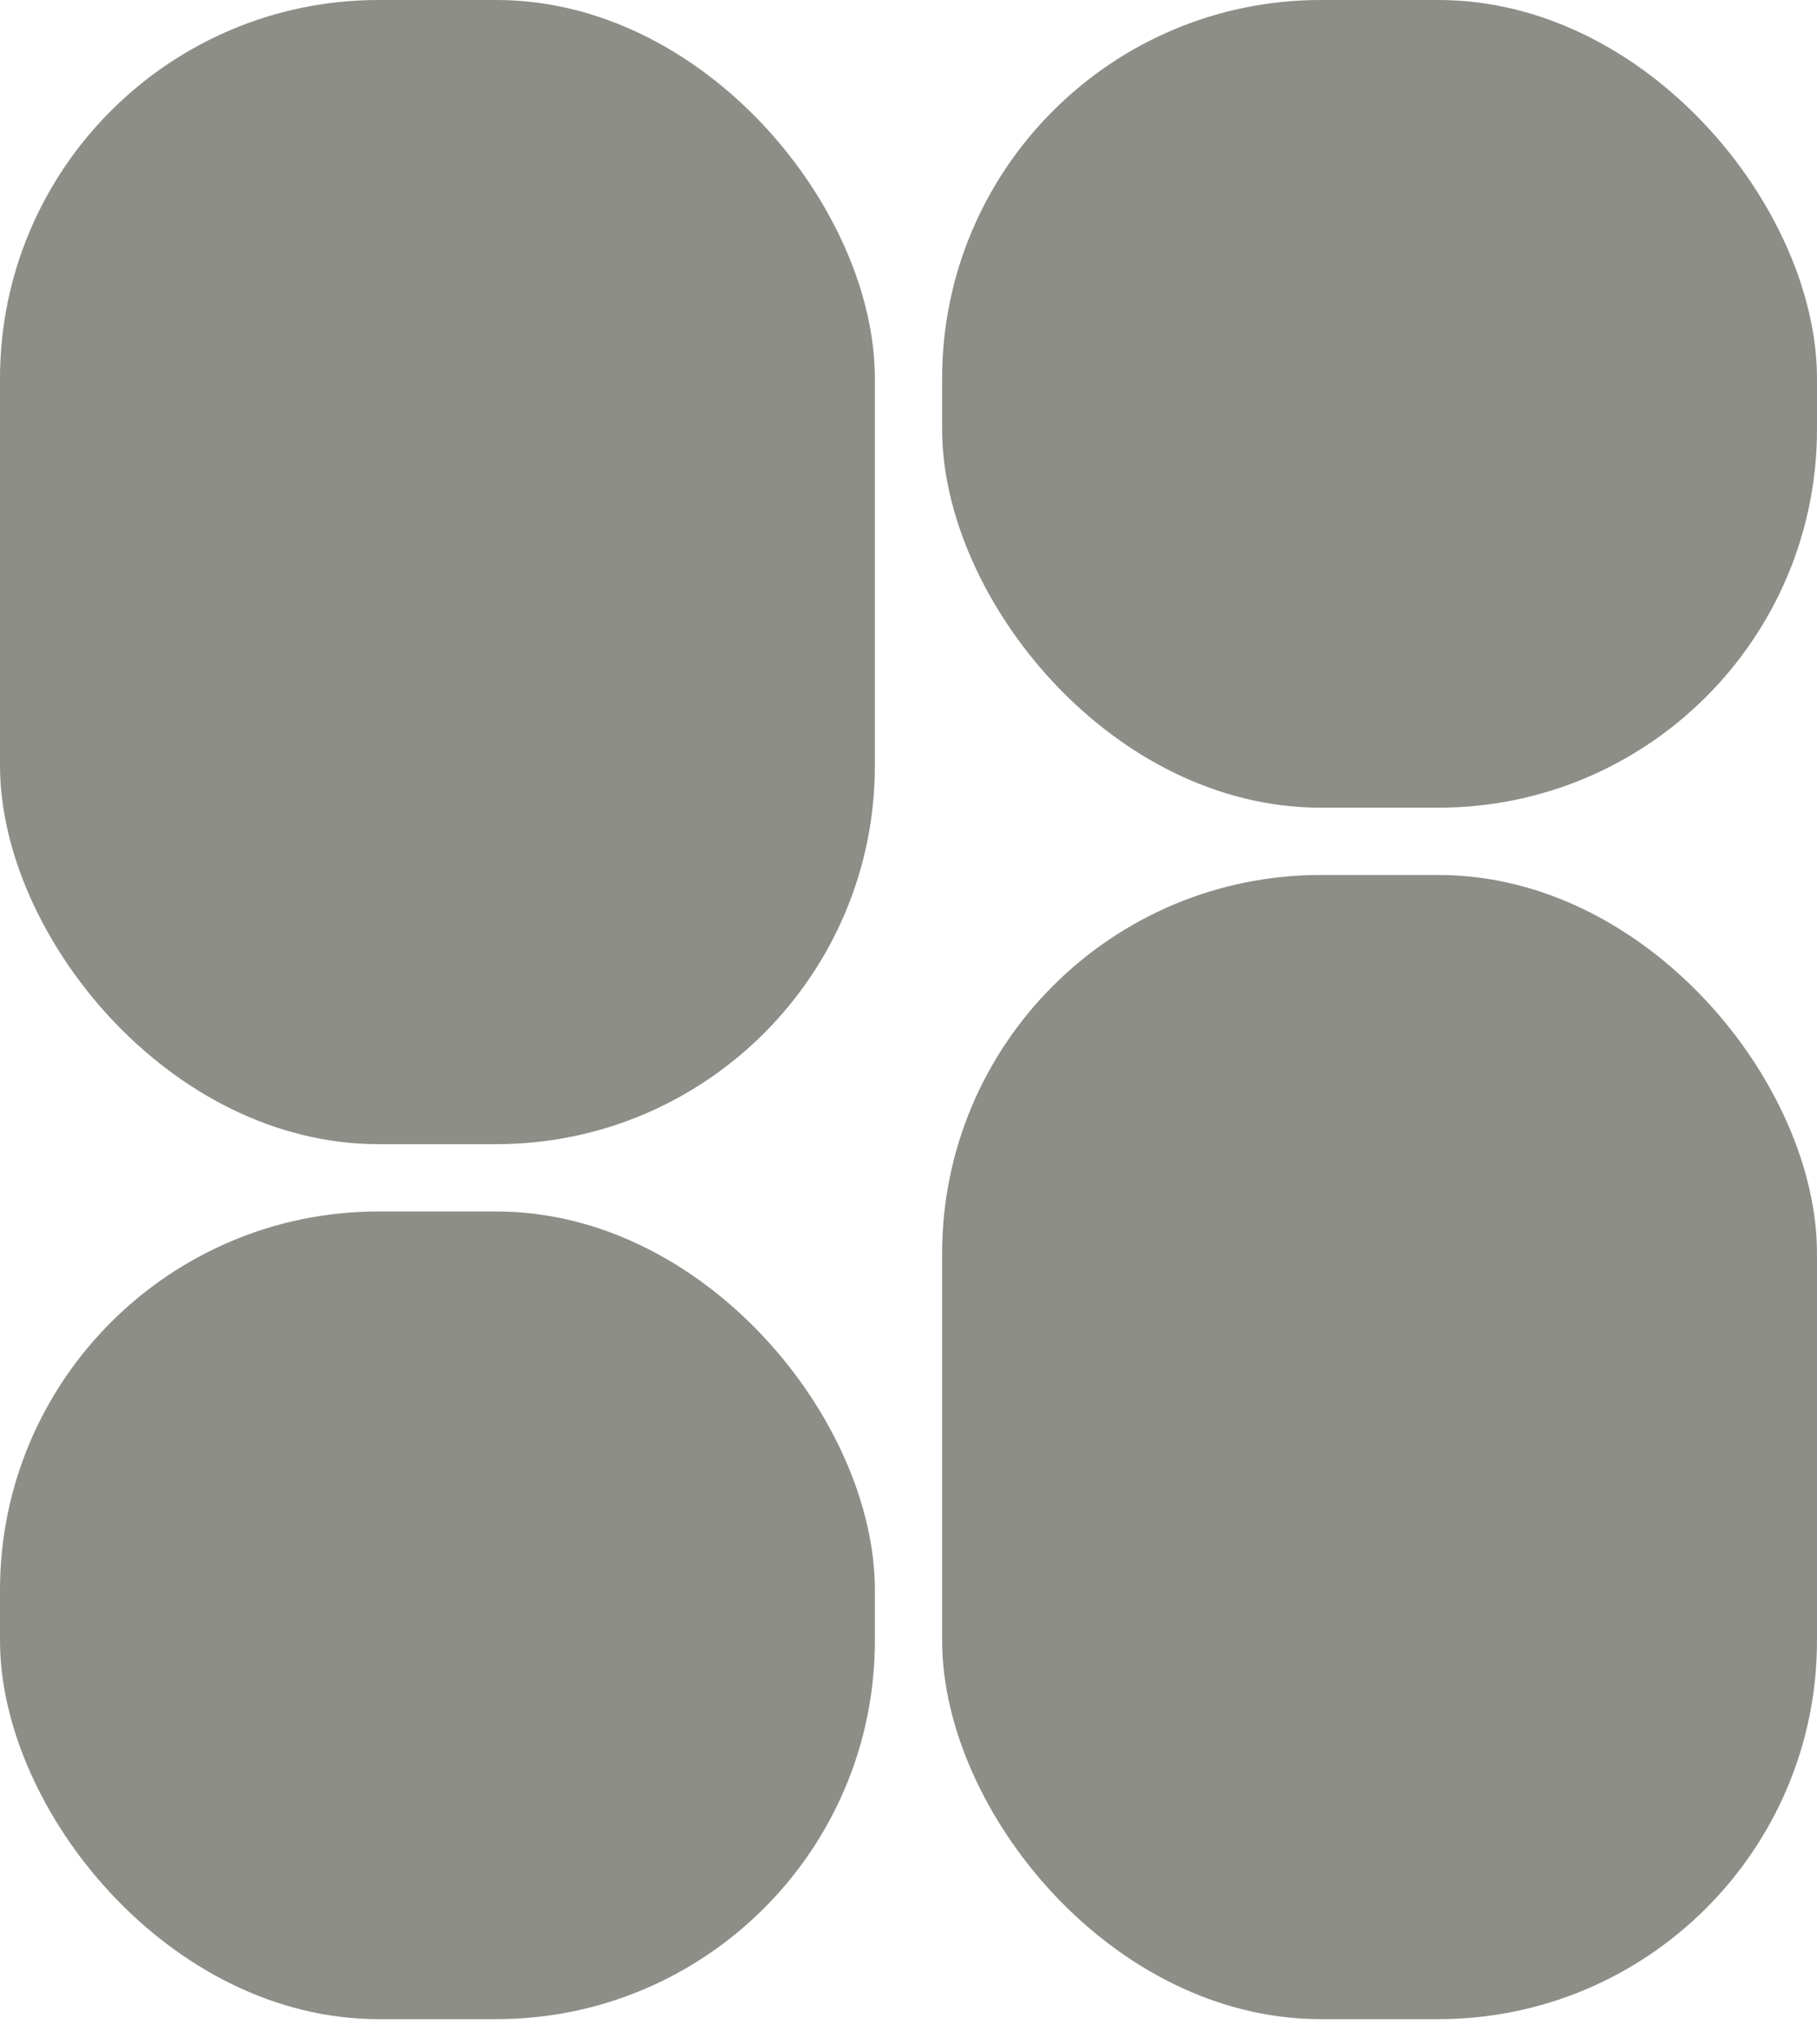 <svg width="24" height="27" viewBox="0 0 24 27" fill="none" xmlns="http://www.w3.org/2000/svg">
<rect width="11.556" height="15.111" rx="5" fill="#8D8E87"/>
<rect y="16" width="11.556" height="10.667" rx="5" fill="#8D8E87"/>
<rect x="12.444" y="11.556" width="11.556" height="15.111" rx="5" fill="#8D8E87"/>
<rect x="12.444" width="11.556" height="10.667" rx="5" fill="#8D8E87"/>
</svg>
